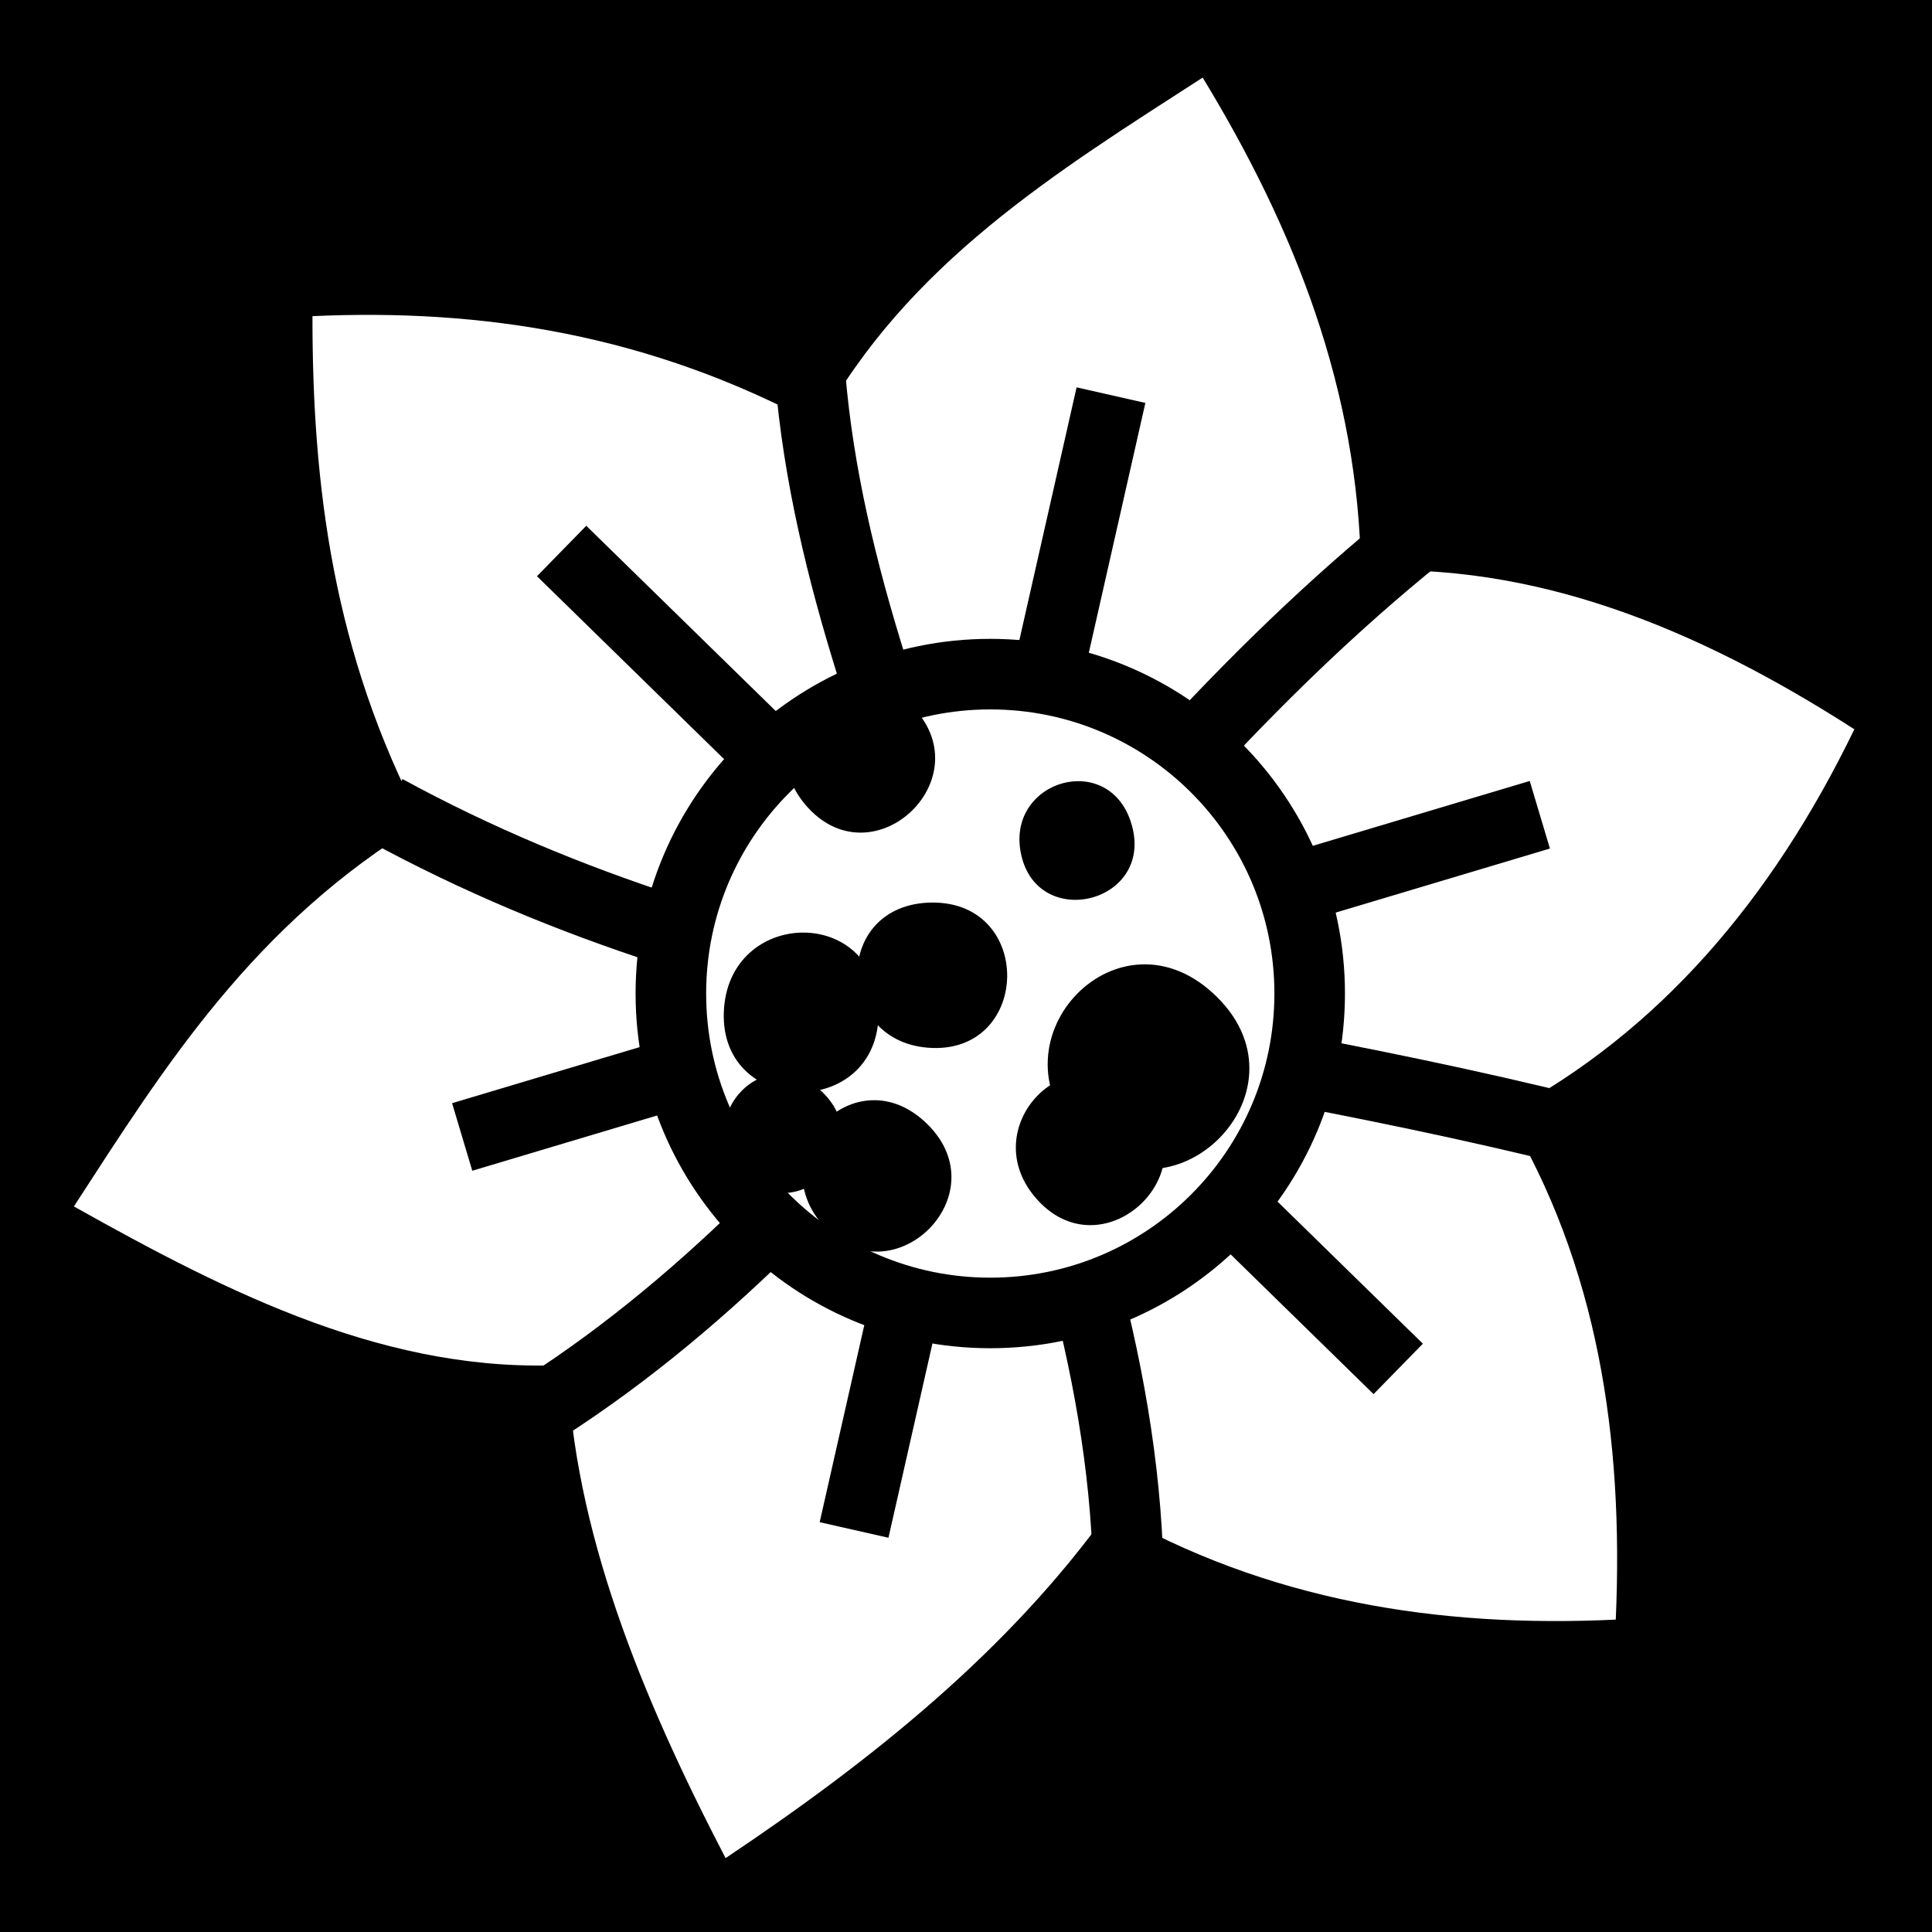 <svg xmlns="http://www.w3.org/2000/svg" viewBox="0 0 512 512"><path d="m0,0h512v512h-512z"/>
<g transform="matrix(18.689 0 0 18.689 -11121.941 -23140.064)">
<path fill="#fff" d="m618.018,1261.131c-2.521,.119-4.942-.263-7.181-1.554-1.407,1.971-3.333,3.526-5.442,4.936-1.213-2.332-2.155-4.664-2.245-6.996-2.509,.137-4.765-.992-6.996-2.245 1.292-1.991 2.545-4.001 4.936-5.443-1.261-2.394-1.555-4.787-1.553-7.181 2.394-.109 4.788,.253 7.181,1.553 1.253-2.3 3.366-3.596 5.442-4.936 1.306,2.146 2.207,4.427 2.245,6.996 2.429-.12 4.703,.772 6.996,2.245-1.173,2.421-2.775,4.292-4.936,5.442 1.297,2.16 1.666,4.598 1.553,7.181z"/>
<g stroke="#000">
<g fill="none">
<path d="m601.66,1254.287 15.281-4.569"/>
<path d="m603.07,1245.978 11.863,11.598"/>
<path d="m610.86,1243.768-3.643,16.092"/>
<path d="m600.574,1249.651c5.218,2.844 10.715,3.009 16.917,4.56"/>
<path d="m606.595,1243.497c.459,5.548 4.37,10.951 4.51,16.931"/>
<path d="m615.236,1245.746c-5.004,4.032-7.546,9.237-12.407,12.371"/>
</g>
<path fill="#fff" stroke-width="1.084" d="m613.227,1253.411c0,2.71-2.197,4.907-4.907,4.907-2.71,0-4.907-2.197-4.907-4.907 0-2.71 2.197-4.907 4.907-4.907 2.71,0 4.907,2.197 4.907,4.907z" transform="matrix(.923 0 0 .923 47.669 95.355)"/>
</g>
<g fill-rule="evenodd">
<path d="m611.287,1253.734c-1.021-1.012-2.409,.437-1.458,1.458 .951,1.02 2.478-.445 1.458-1.458z"/>
<path d="m606.778,1253.661c-.804-.798-1.898,.345-1.149,1.149 .75,.804 1.953-.351 1.149-1.149z"/>
<path d="m608.26,1254.109c-1.021-1.012-2.409,.437-1.458,1.458 .951,1.02 2.478-.445 1.458-1.458z"/>
<path d="m608.029,1248.168c-1.021-1.012-2.409,.437-1.458,1.458 .951,1.02 2.478-.445 1.458-1.458z"/>
<path d="m612.365,1252.304c-1.381-1.37-3.259,.592-1.972,1.972 1.287,1.381 3.353-.603 1.972-1.972z"/>
<path d="m608.326,1250.963c-1.438,.01-1.394,2.013-0,2.062 1.394,.049 1.438-2.067 0-2.062z"/>
<path d="m607.565,1252.52c-.006-1.531-2.143-1.485-2.195-0-.052,1.485 2.201,1.531 2.195,0z"/>
<path d="m611.158,1249.875c-.297-1.093-1.816-.651-1.569,.42 .247,1.071 1.867,.672 1.569-.42z"/>
</g>
</g>
</svg>
